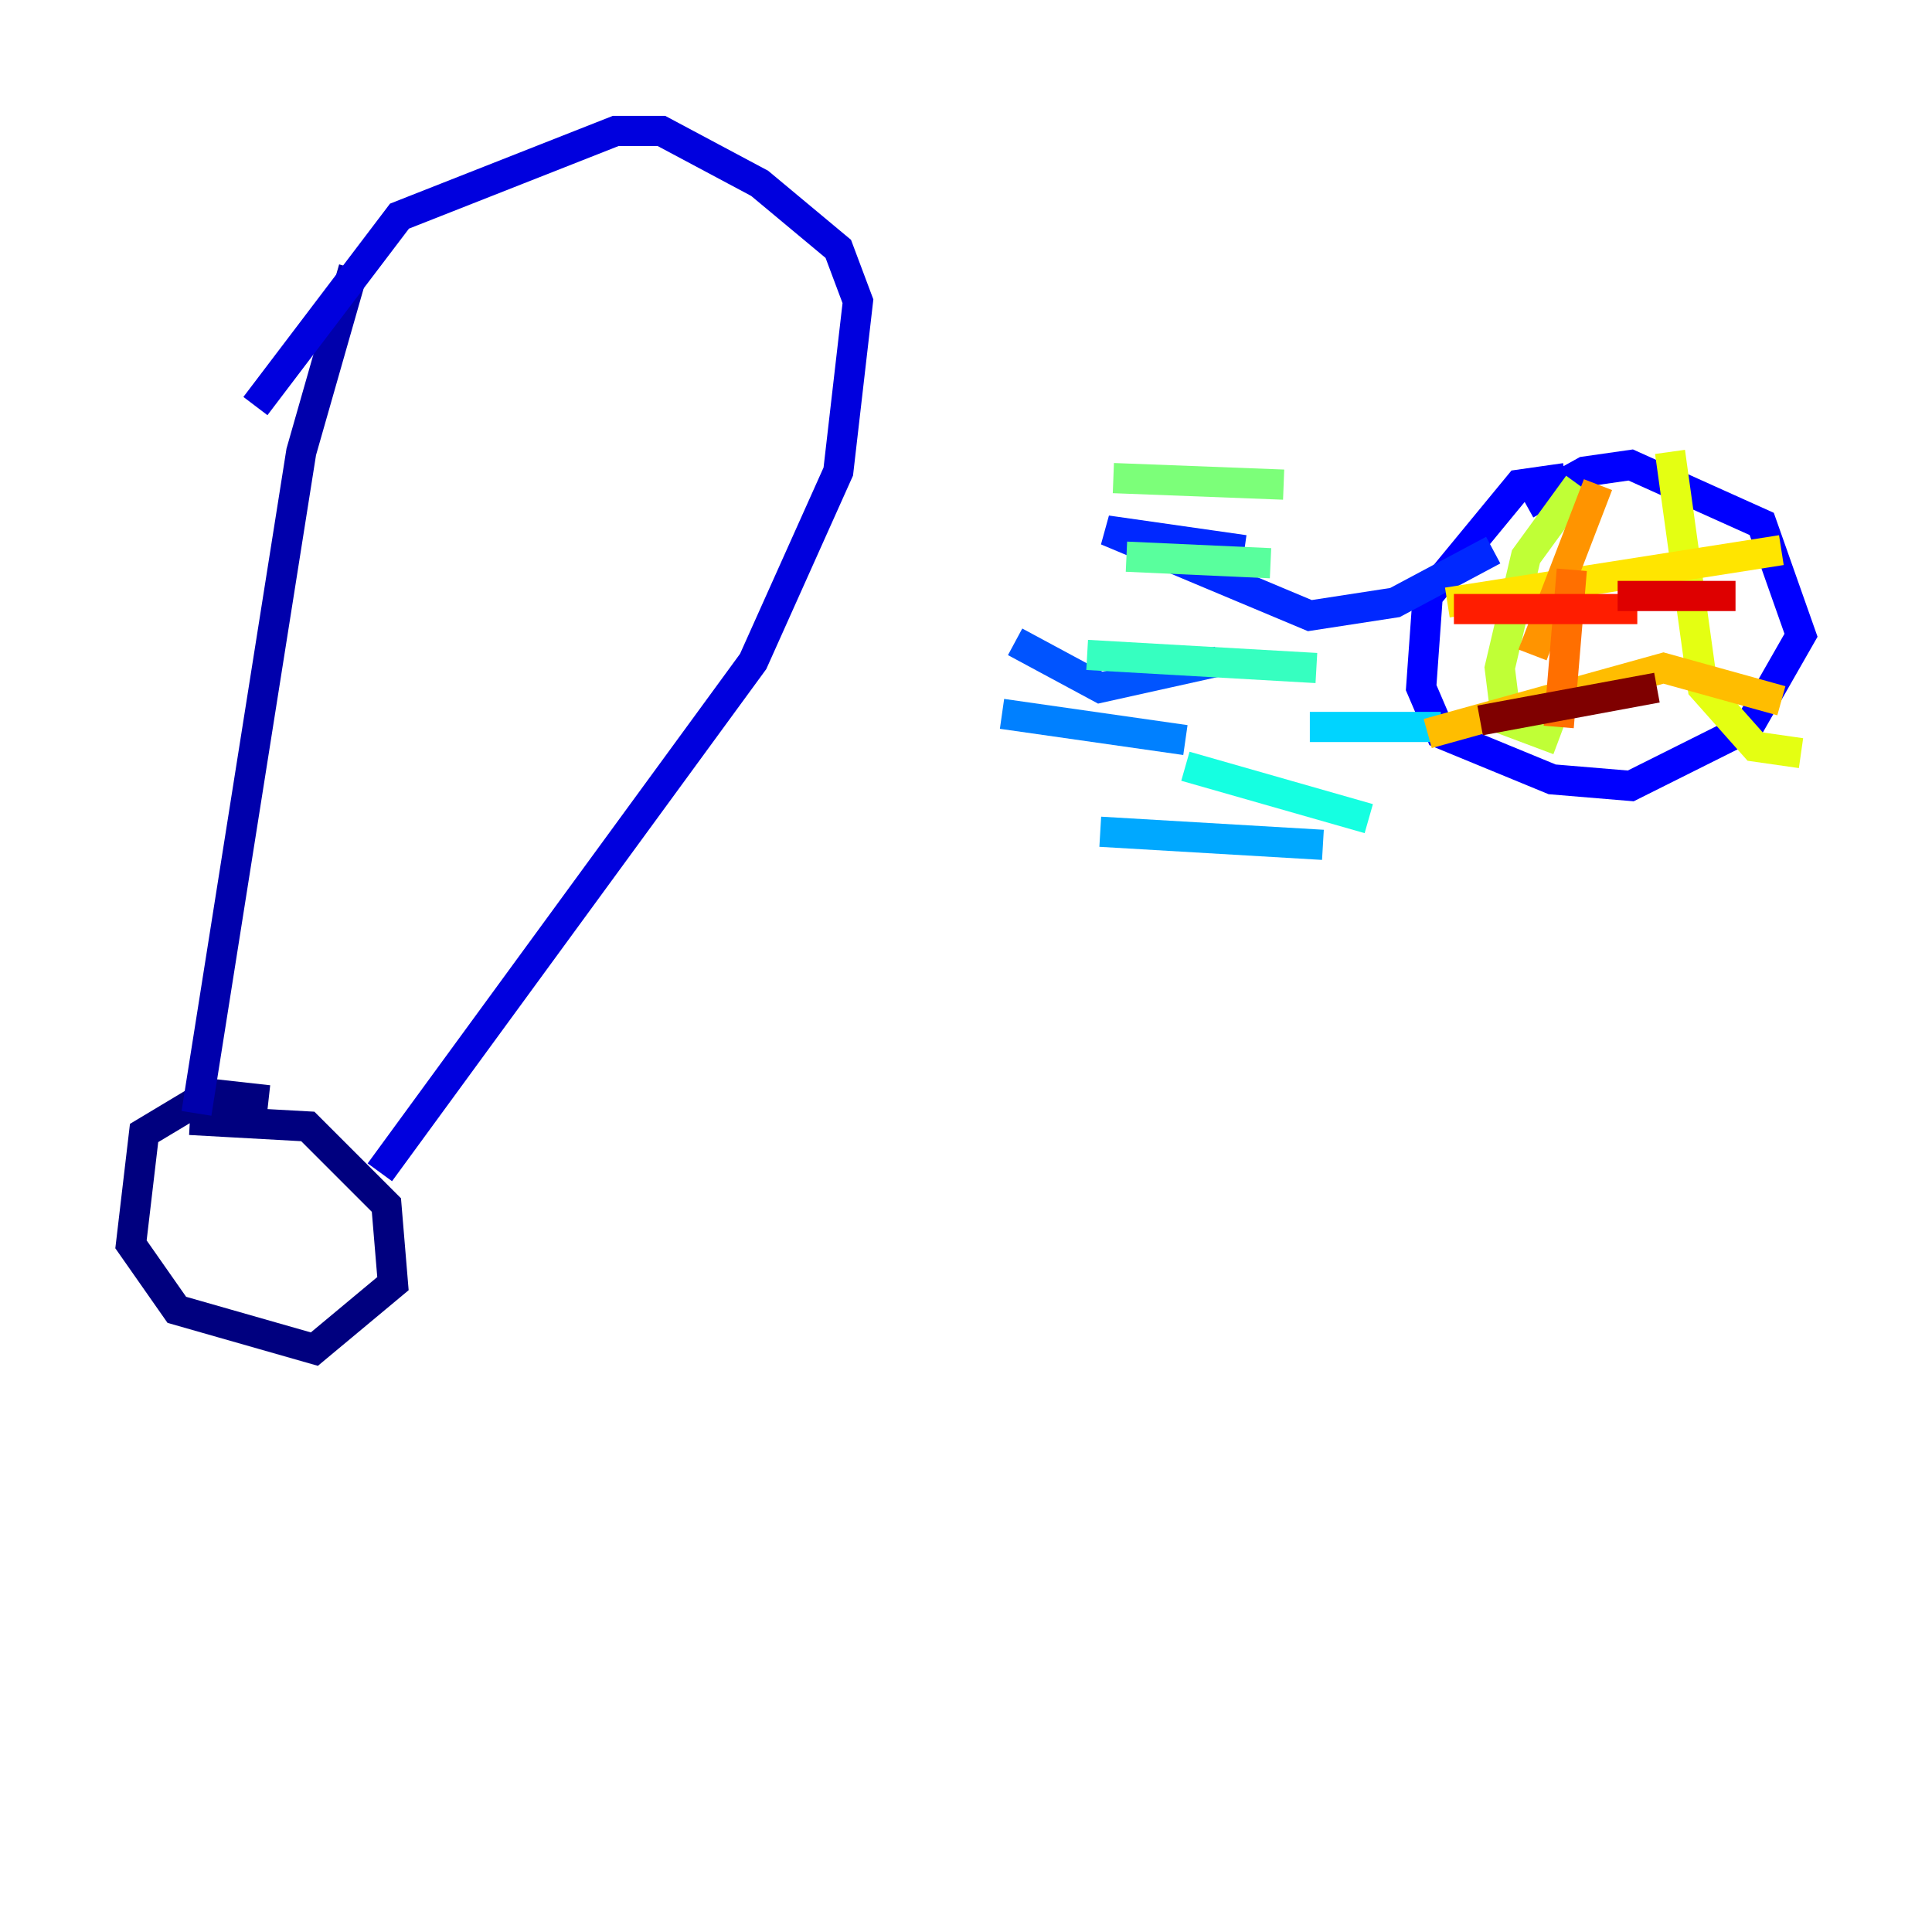 <?xml version="1.0" encoding="utf-8" ?>
<svg baseProfile="tiny" height="128" version="1.2" viewBox="0,0,128,128" width="128" xmlns="http://www.w3.org/2000/svg" xmlns:ev="http://www.w3.org/2001/xml-events" xmlns:xlink="http://www.w3.org/1999/xlink"><defs /><polyline fill="none" points="17.79,72.895 13.885,72.461 9.546,75.064 8.678,82.441 11.715,86.78 20.827,89.383 26.034,85.044 25.6,79.837 20.393,74.63 12.583,74.197" stroke="#00007f" stroke-width="2" /><polyline fill="none" points="13.017,73.763 19.959,29.939 23.43,17.79" stroke="#0000ac" stroke-width="2" /><polyline fill="none" points="25.166,77.668 49.898,43.824 55.539,31.241 56.841,19.959 55.539,16.488 50.332,12.149 43.824,8.678 40.786,8.678 26.468,14.319 16.922,26.902" stroke="#0000de" stroke-width="2" /><polyline fill="none" points="103.702,31.675 100.664,32.108 94.59,39.485 94.156,45.559 95.458,48.597 102.834,51.634 108.041,52.068 115.851,48.163 119.322,42.088 116.719,34.712 108.041,30.807 105.003,31.241 101.098,33.41" stroke="#0000ff" stroke-width="2" /><polyline fill="none" points="98.929,36.447 92.42,39.919 86.78,40.786 73.329,35.146 82.441,36.447" stroke="#0028ff" stroke-width="2" /><polyline fill="none" points="67.254,42.522 72.895,45.559 80.705,43.824" stroke="#0054ff" stroke-width="2" /><polyline fill="none" points="66.386,47.295 78.536,49.031" stroke="#0080ff" stroke-width="2" /><polyline fill="none" points="72.895,55.105 87.647,55.973" stroke="#00a8ff" stroke-width="2" /><polyline fill="none" points="86.78,48.163 95.458,48.163" stroke="#00d4ff" stroke-width="2" /><polyline fill="none" points="78.536,50.766 90.685,54.237" stroke="#15ffe1" stroke-width="2" /><polyline fill="none" points="72.027,43.39 87.214,44.258" stroke="#36ffc0" stroke-width="2" /><polyline fill="none" points="74.63,36.881 84.176,37.315" stroke="#59ff9d" stroke-width="2" /><polyline fill="none" points="73.763,31.675 85.044,32.108" stroke="#7cff79" stroke-width="2" /><polyline fill="none" points="82.875,24.298 82.875,24.298" stroke="#9dff59" stroke-width="2" /><polyline fill="none" points="104.57,32.108 101.098,36.881 99.363,44.258 99.797,47.729 103.268,49.031" stroke="#c0ff36" stroke-width="2" /><polyline fill="none" points="110.644,29.939 112.814,45.559 116.285,49.464 119.322,49.898" stroke="#e4ff12" stroke-width="2" /><polyline fill="none" points="95.891,39.919 118.02,36.447" stroke="#ffe500" stroke-width="2" /><polyline fill="none" points="94.59,48.597 110.21,44.258 118.02,46.427" stroke="#ffbd00" stroke-width="2" /><polyline fill="none" points="105.871,32.108 101.532,43.39" stroke="#ff9400" stroke-width="2" /><polyline fill="none" points="104.136,37.749 103.268,48.163" stroke="#ff6f00" stroke-width="2" /><polyline fill="none" points="103.702,45.993 103.702,45.993" stroke="#ff4600" stroke-width="2" /><polyline fill="none" points="96.325,40.352 108.475,40.352" stroke="#ff1d00" stroke-width="2" /><polyline fill="none" points="107.173,39.485 114.983,39.485" stroke="#de0000" stroke-width="2" /><polyline fill="none" points="115.851,39.485 115.851,39.485" stroke="#ac0000" stroke-width="2" /><polyline fill="none" points="98.061,47.729 109.776,45.559" stroke="#7f0000" stroke-width="2" /></svg>